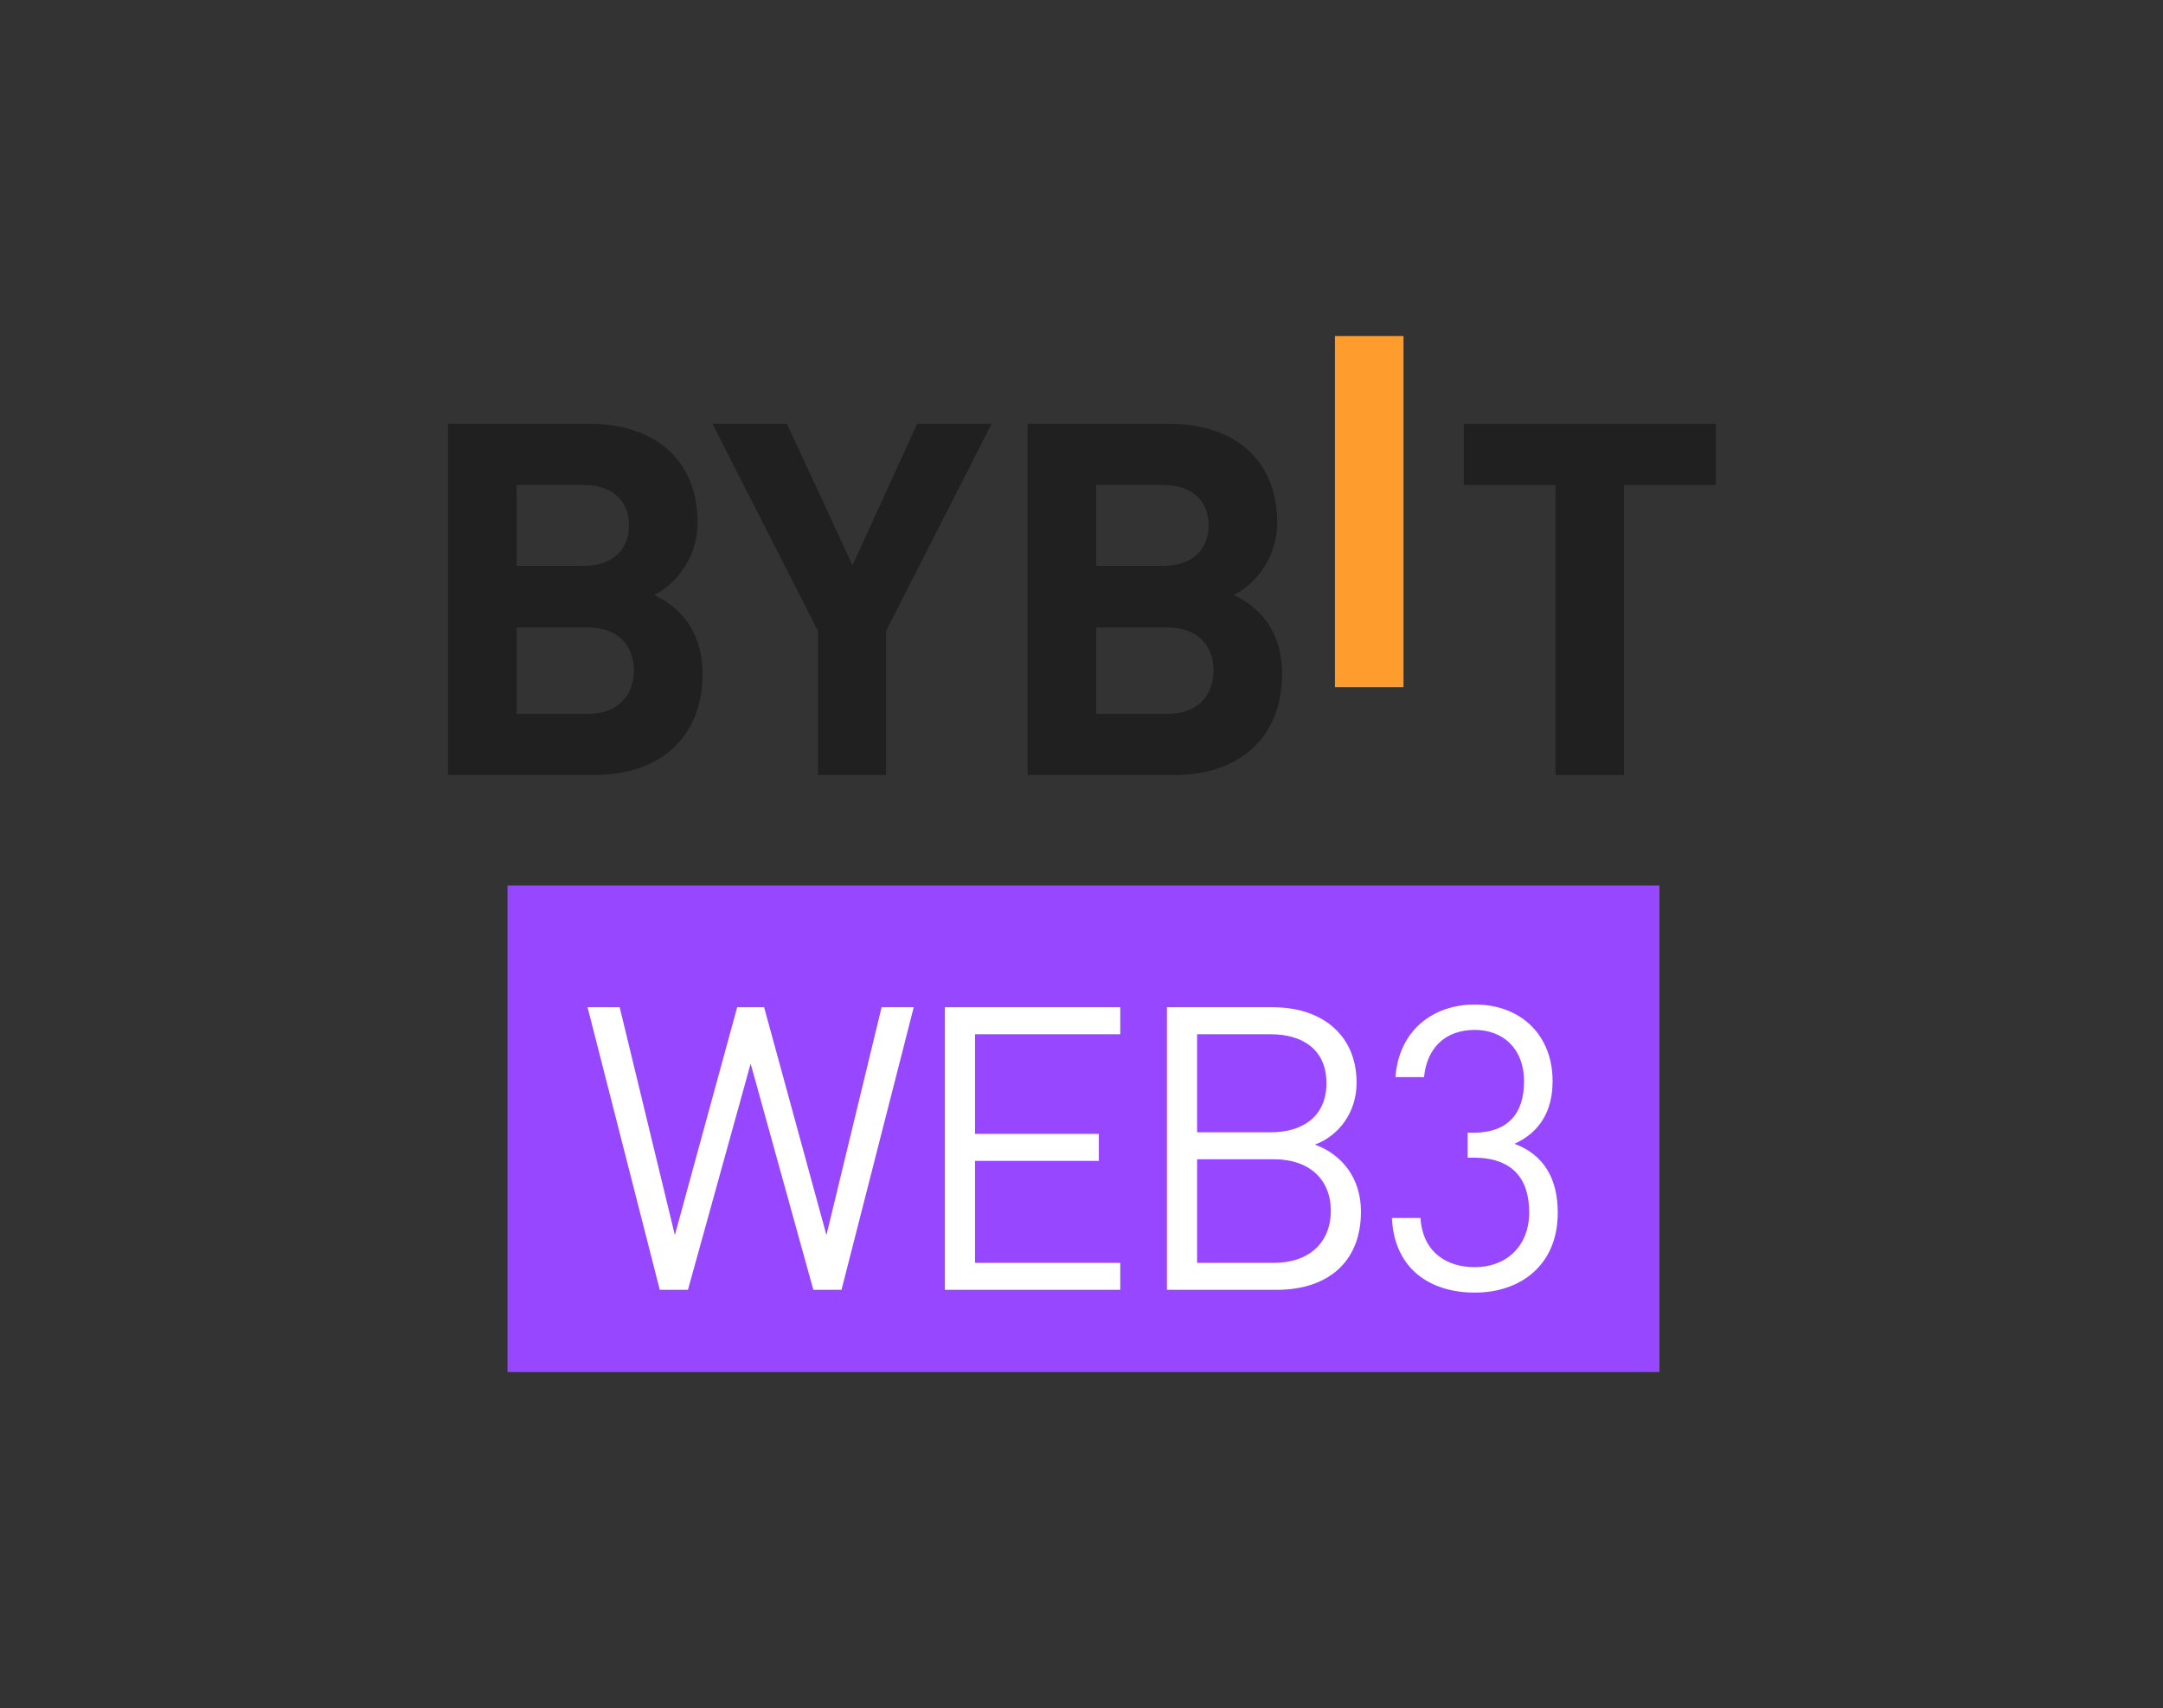 <svg width="618" height="488" viewBox="0 0 618 488" fill="none" xmlns="http://www.w3.org/2000/svg">
<rect x="0" y="0" width="618" height="488" fill="#333333" stroke="none"/>
<path d="M381.414 196.326V96H401.001V196.326H381.414Z" fill="#FF9C2E"/>
<path d="M128 221.411V121.084H168.299C187.887 121.084 199.302 132.073 199.302 149.266C199.302 160.4 191.973 167.583 186.903 169.977C192.962 172.793 200.712 179.139 200.712 192.521C200.712 211.26 187.892 221.411 169.996 221.411H128ZM166.748 138.553H147.582V161.665H166.748C175.061 161.665 179.714 157.016 179.714 150.109C179.714 143.201 175.066 138.553 166.748 138.553ZM168.018 179.279H147.587V203.937H168.018C176.893 203.937 181.125 198.299 181.125 191.538C181.125 184.776 176.898 179.279 168.018 179.279Z" fill="#202020"/>
<path d="M253.161 180.263V221.411H233.714V180.263L203.56 121.079H224.839L243.578 161.519L262.036 121.079H283.315L253.161 180.263Z" fill="#202020"/>
<path d="M293.601 221.411V121.084H333.9C353.487 121.084 364.902 132.073 364.902 149.266C364.902 160.4 357.573 167.583 352.504 169.977C358.562 172.793 366.313 179.139 366.313 192.521C366.313 211.26 353.493 221.411 335.597 221.411H293.601ZM332.349 138.553H313.183V161.665H332.349C340.662 161.665 345.315 157.016 345.315 150.109C345.315 143.201 340.667 138.553 332.349 138.553ZM333.619 179.279H313.188V203.937H333.619C342.494 203.937 346.726 198.299 346.726 191.538C346.726 184.776 342.499 179.279 333.619 179.279Z" fill="#202020"/>
<path d="M464.016 138.558V221.416H444.429V138.558H418.22V121.084H490.225V138.558H464.016Z" fill="#202020"/>
<rect width="329.121" height="139" transform="translate(145 253)" fill="#9747FF"/>
<path d="M261.064 287.781L240.431 368.5H232.382L214.469 303.88L196.557 368.5H188.508L167.875 287.781H177.057L192.816 352.855L210.615 287.781H218.324L236.123 352.855L251.881 287.781H261.064ZM320.075 368.5H269.965V287.781H320.075V295.49H278.581V323.946H313.953V331.655H278.581V360.791H320.075V368.5ZM388.845 346.166C388.845 360.791 379.096 368.5 364.811 368.5H333.408V287.781H363.791C377.849 287.781 387.598 295.83 387.598 309.321C387.598 317.824 382.497 324.513 375.695 327.007C383.404 329.841 388.845 336.53 388.845 346.166ZM380.229 345.94C380.229 336.87 373.994 331.202 364.017 331.202H342.024V360.791H364.017C373.994 360.791 380.229 355.009 380.229 345.94ZM378.982 309.435C378.982 299.798 372.067 295.49 363.111 295.49H342.024V323.492H363.111C372.067 323.492 378.982 319.071 378.982 309.435ZM445.073 346.506C445.073 361.358 434.53 369.294 421.379 369.294C408.681 369.294 398.365 362.605 397.685 347.98H405.847C406.527 358.07 413.67 362.038 421.379 362.038C430.108 362.038 436.91 356.256 436.91 346.393C436.91 336.643 432.035 330.748 421.039 330.748H419.338V323.606H421.039C430.902 323.606 435.437 318.051 435.437 308.981C435.437 299.345 429.201 294.243 421.379 294.243C412.876 294.243 407.661 299.458 406.868 307.734H398.705C399.612 294.697 409.135 286.988 421.379 286.988C434.53 286.988 443.599 295.717 443.599 308.868C443.599 317.37 439.971 323.492 432.716 326.78C440.878 329.841 445.073 336.417 445.073 346.506Z" fill="white"/>
</svg>
